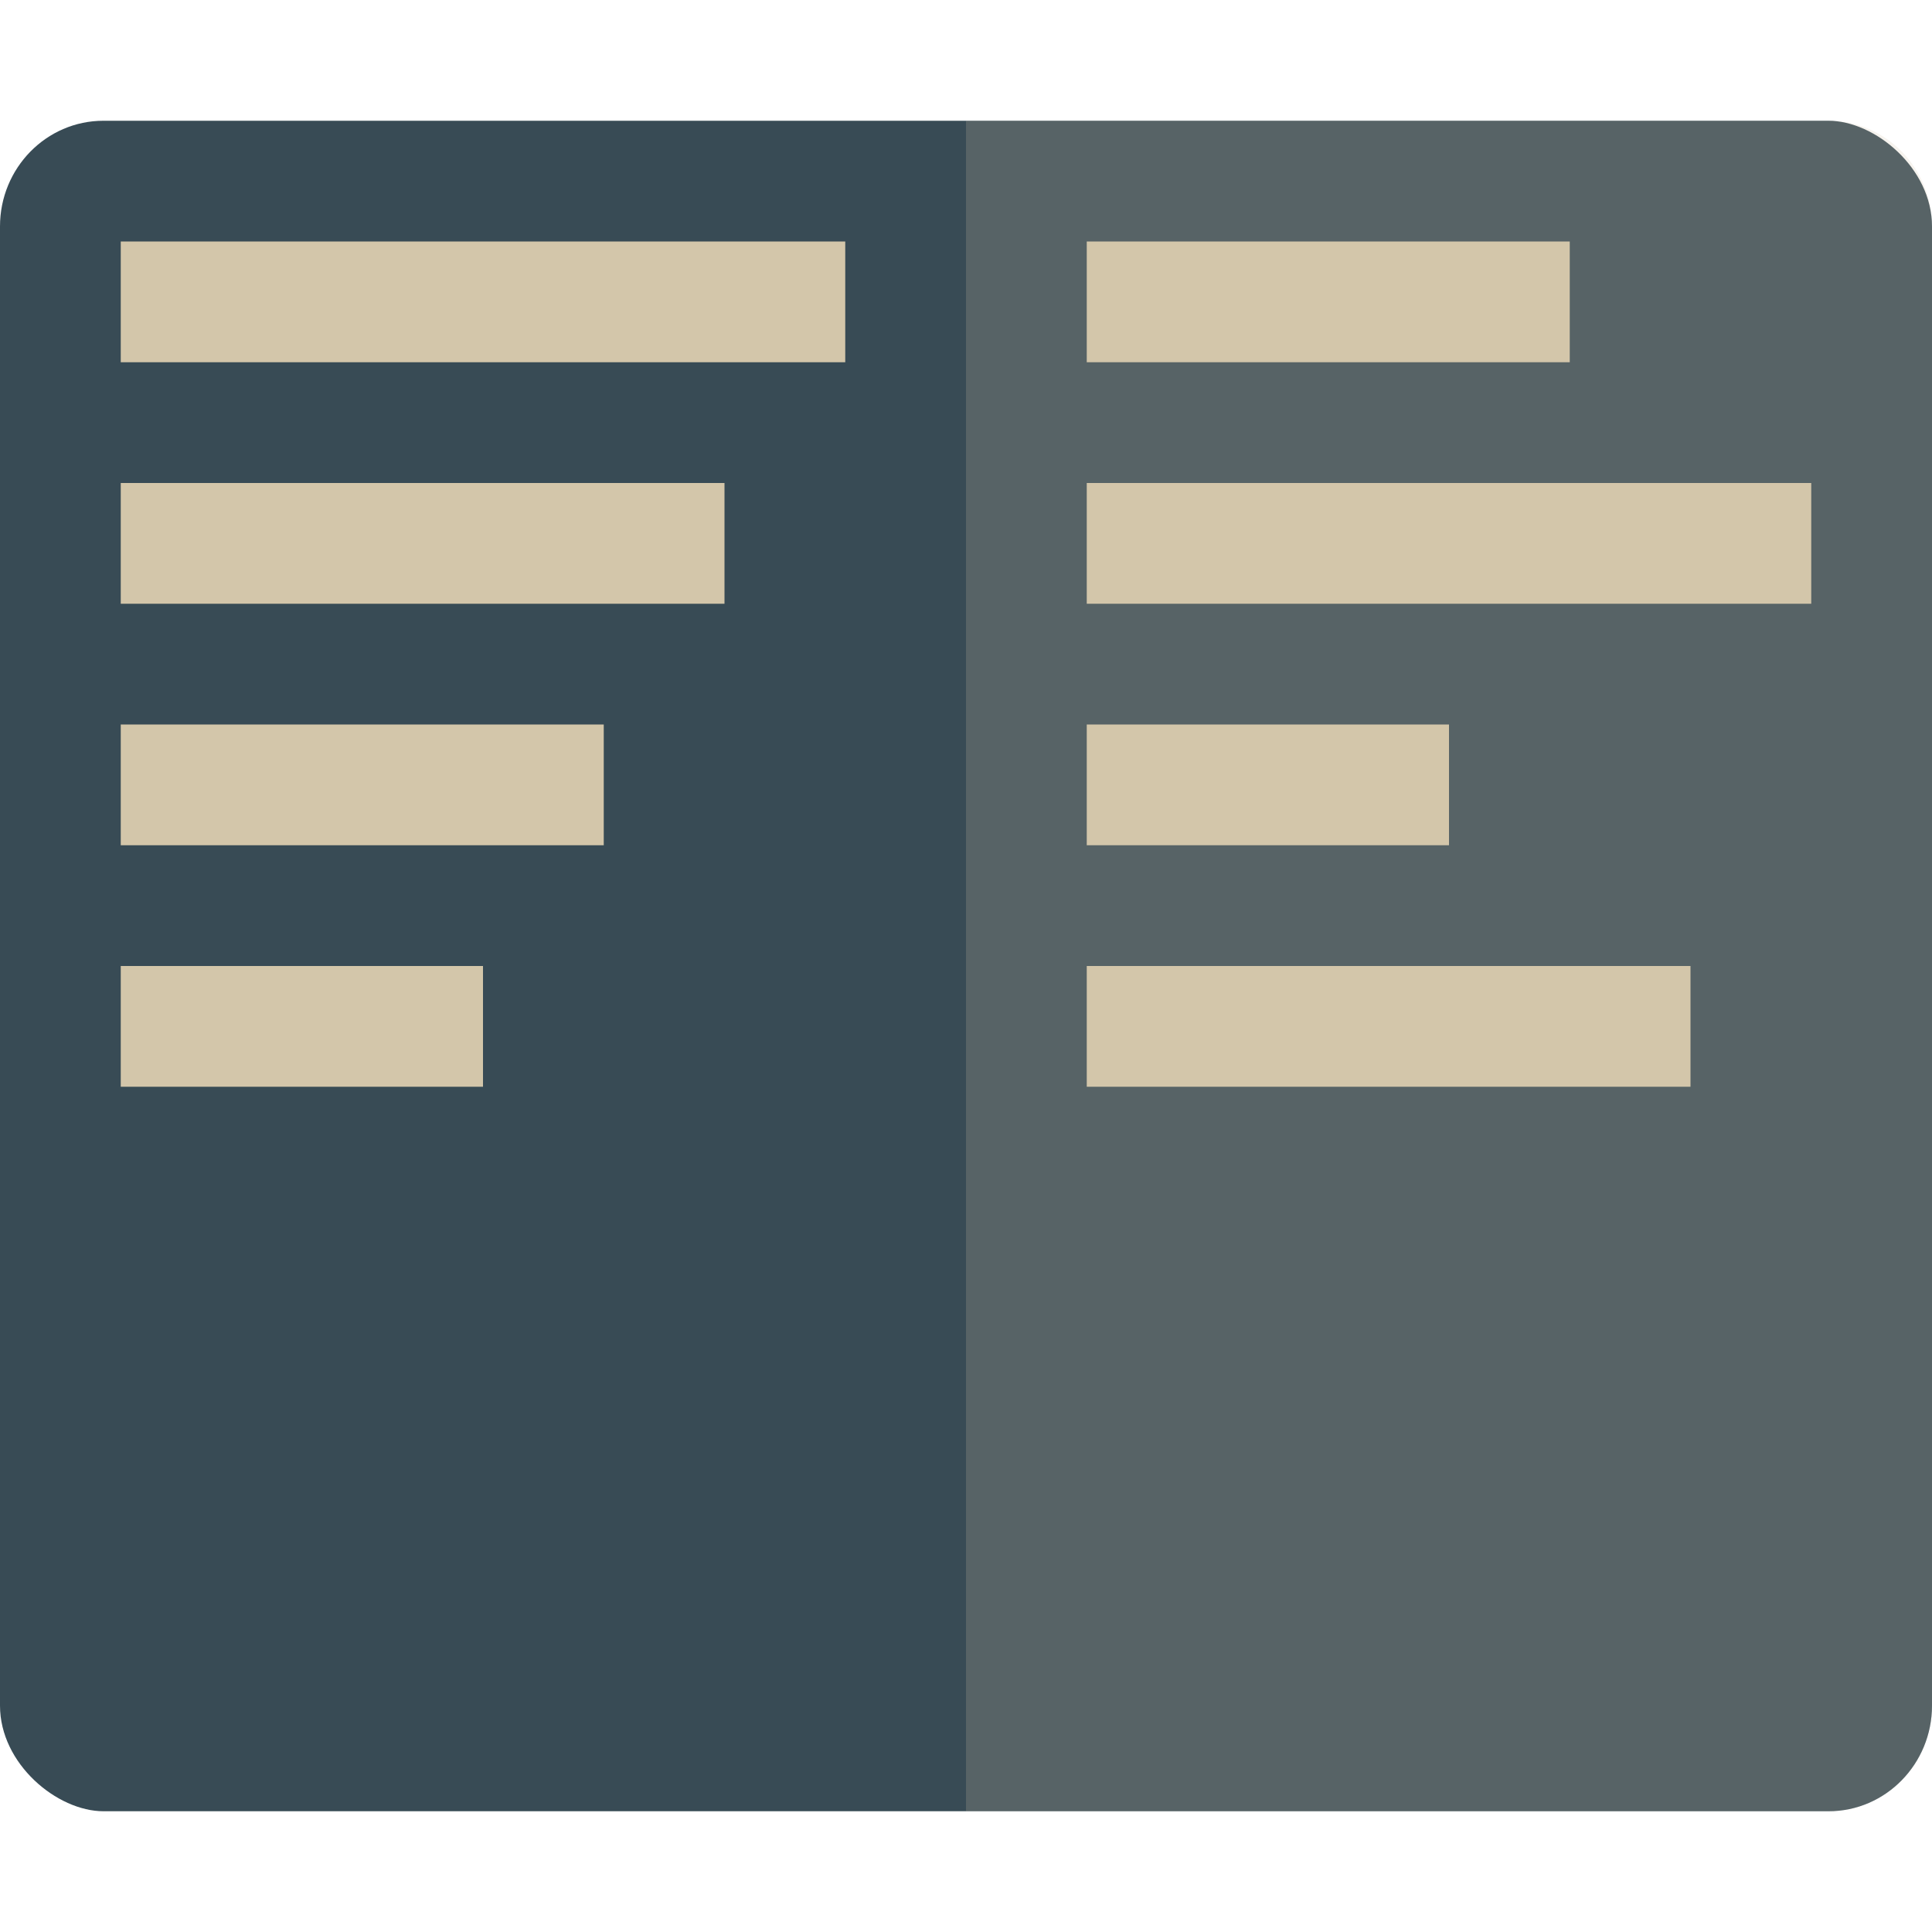<svg xmlns="http://www.w3.org/2000/svg" width="16" height="16" version="1">
 <rect fill="#384b55" width="14" height="16" x="-15" y="-16" rx=".875" ry=".857" transform="matrix(0,-1,-1,0,0,0)"/>
 <path fill="#d3c6aa" opacity=".2" d="m16 14.125v-12.25c0-0.485-0.382-0.875-0.857-0.875h-7.143v14h7.143c0.475 0 0.857-0.39 0.857-0.875z"/>
 <path fill="#d3c6aa" d="m1 2h6v1h-6z"/>
 <path fill="#d3c6aa" d="m1 4h5v1h-5z"/>
 <path fill="#d3c6aa" d="m1 6h4v1h-4z"/>
 <path fill="#d3c6aa" d="m1 8h3v1h-3z"/>
 <path fill="#d3c6aa" d="m9 9h5v-1h-5z"/>
 <path fill="#d3c6aa" d="m9 7h3v-1h-3z"/>
 <path fill="#d3c6aa" d="m9 5h6v-1h-6z"/>
 <path fill="#d3c6aa" d="m9 3h4v-1h-4z"/>
</svg>
